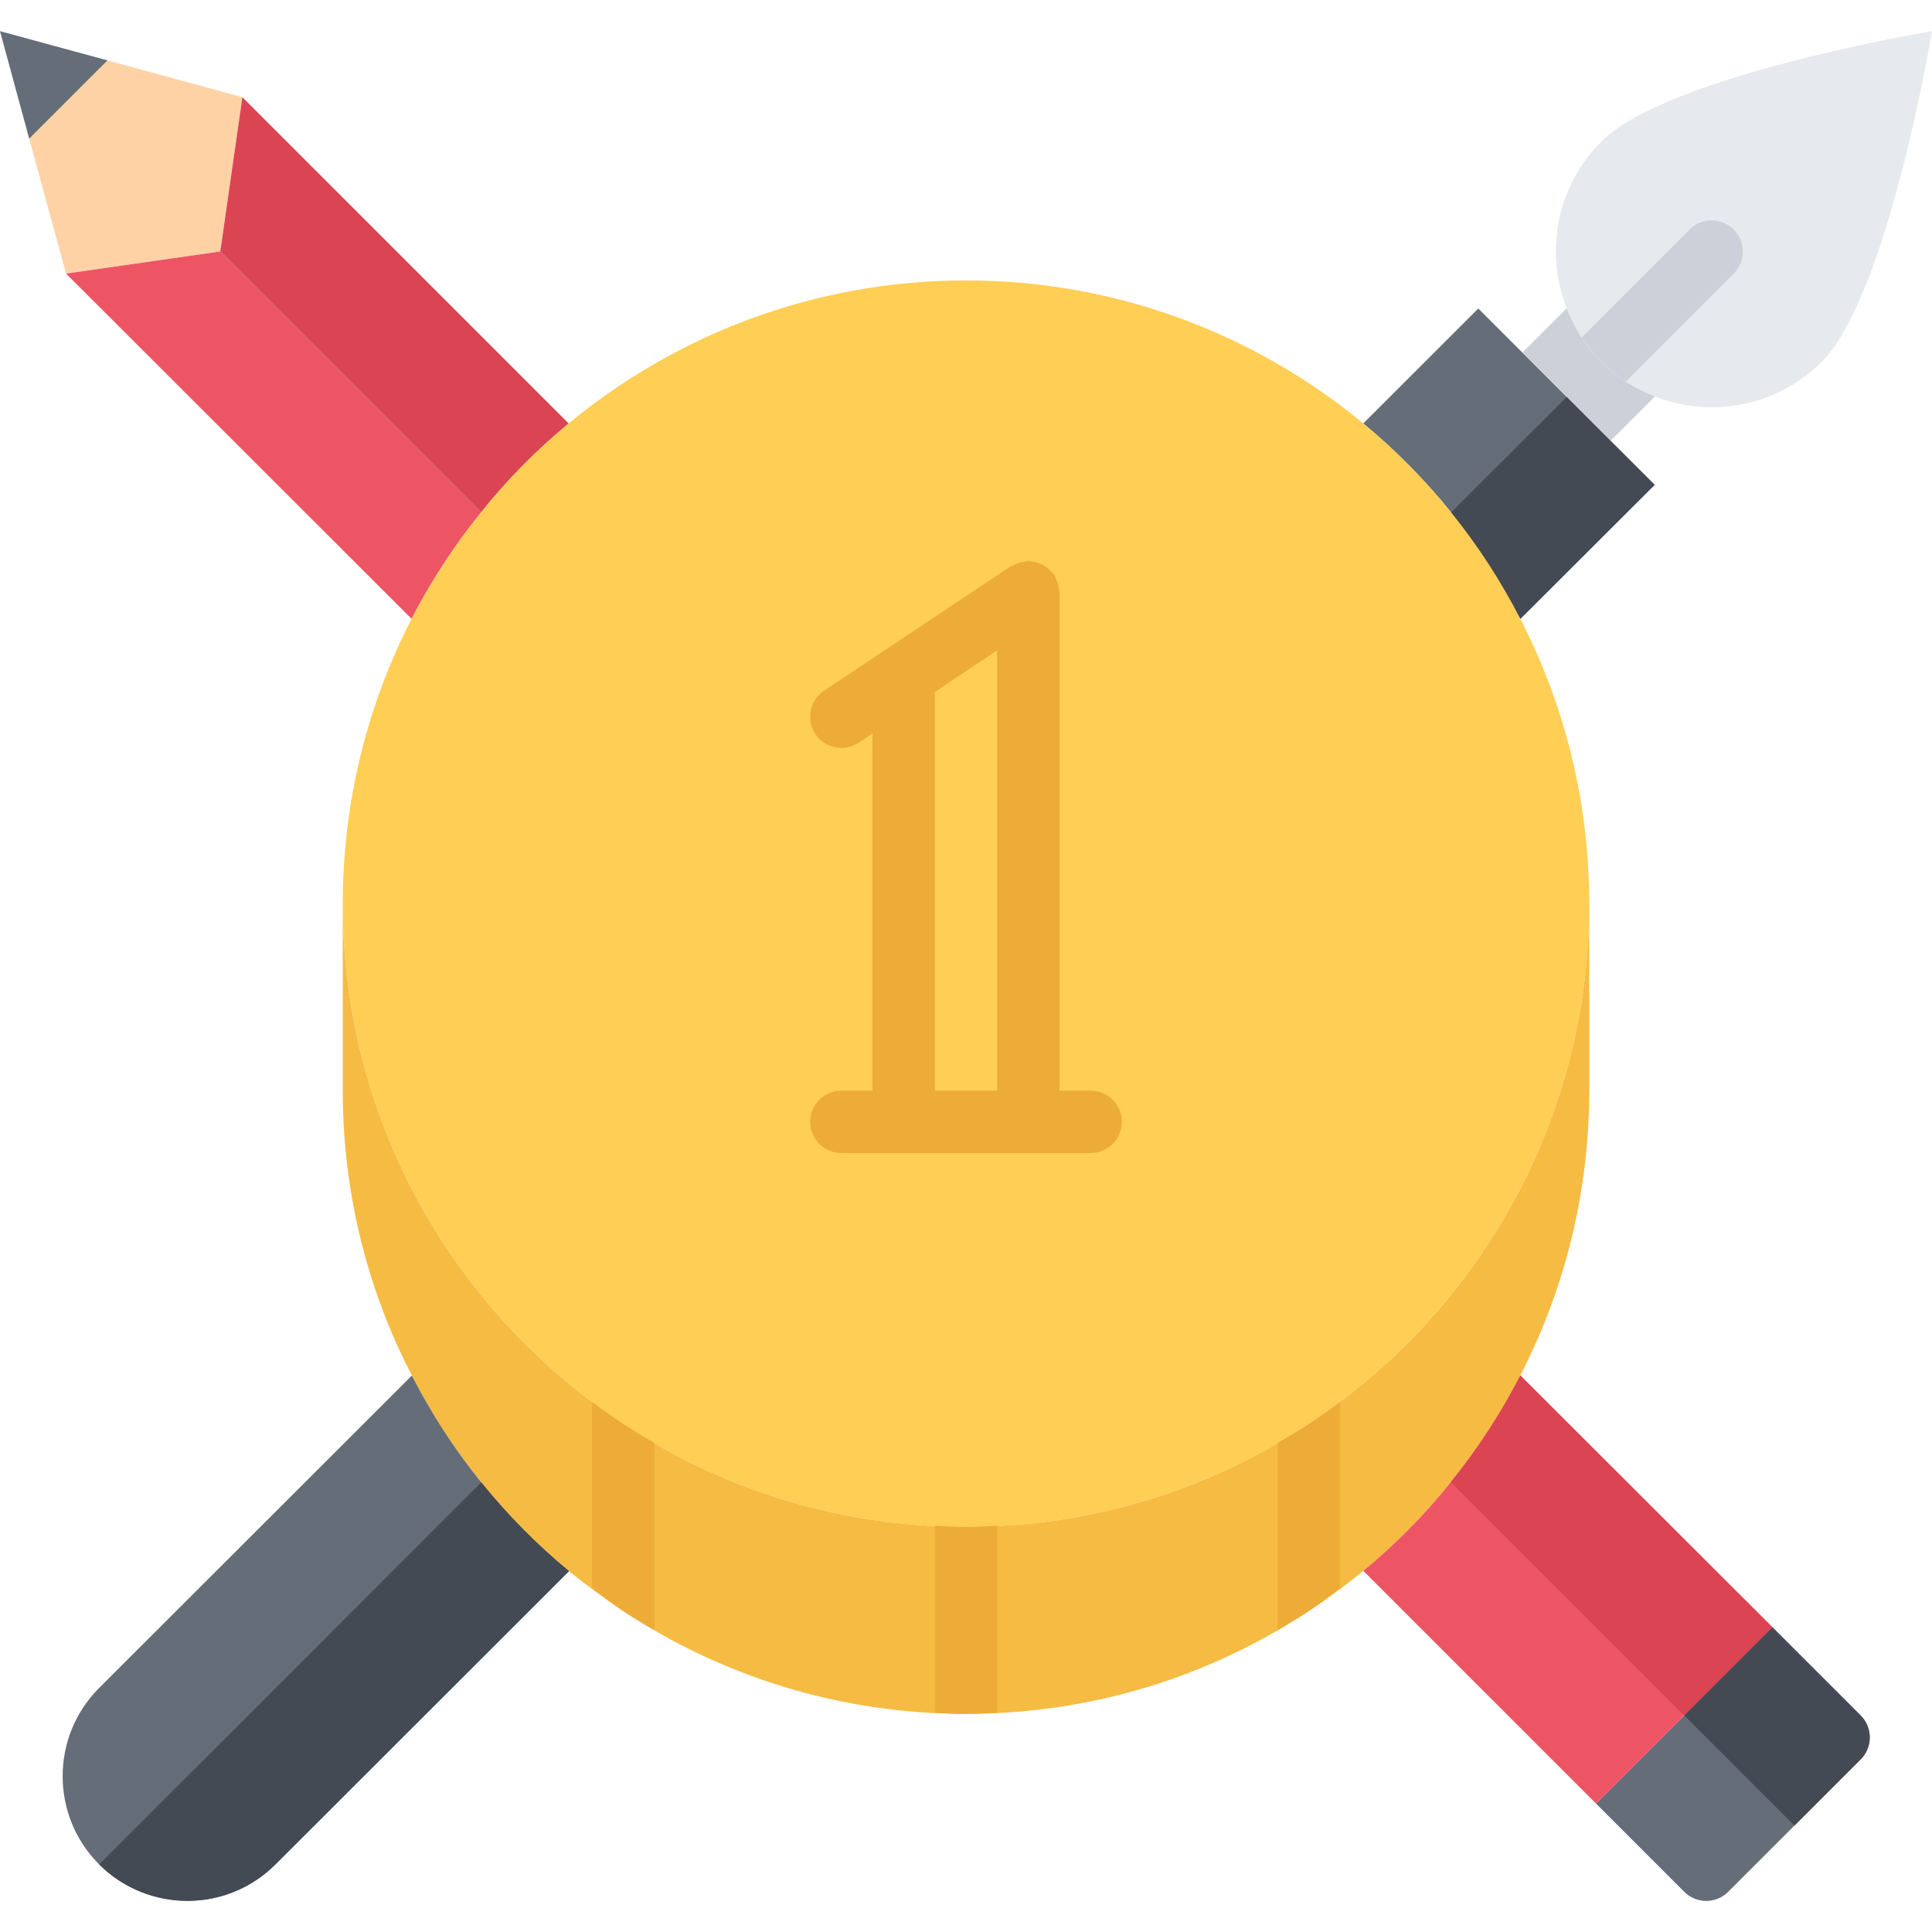 <svg height="496pt" viewBox="0 -8 496 496" width="496pt" xmlns="http://www.w3.org/2000/svg"><path d="m413.512 105.199 11.281 11.273-34.488 34.406c-9.922-19.352-23.672-36.406-40.312-50.168l29.527-29.512 11.359 11.359zm0 0" fill="#656d78"/><path d="m411.113 84.879c-4-4-6.953-8.727-8.875-13.68-5.672-14.32-2.719-31.277 8.891-42.879 16.949-17.039 84.871-28.32 84.871-28.32s-11.281 67.922-28.312 84.879c-11.609 11.594-28.574 14.555-42.887 8.875-4.961-1.914-9.688-4.875-13.688-8.875zm0 0" fill="#e6e9ed"/><path d="m424.801 93.84-11.281 11.281v.078l-22.625-22.641-.016-.086 11.281-11.273h.078c1.922 4.953 4.875 9.68 8.875 13.68s8.734 6.961 13.688 8.875zm0 0" fill="#ccd1d9"/><path d="m372.543 123.559c-1.184 16.441 12.785 17.594 17.77 27.32l34.488-34.406-11.281-11.273-11.297-11.305zm0 0" fill="#434a54"/><path d="m433.777 50.922-27.707 27.703c1.449 2.207 3.113 4.328 5.043 6.254 1.934 1.938 4.055 3.602 6.27 5.059l27.707-27.707c3.125-3.125 3.125-8.184 0-11.309-3.129-3.129-8.195-3.121-11.312 0zm0 0" fill="#ccd1d9"/><path d="m27.625 7.512-20.121 20.121-7.504-27.633zm0 0" fill="#656d78"/><path d="m62.23 16.961-5.672 39.598-39.605 5.68-9.449-34.605 20.121-20.121zm0 0" fill="#ffd2a6"/><path d="m56.559 56.559 66.969 66.961c-6.816 8.402-12.816 17.594-17.855 27.359l-88.719-88.641zm0 0" fill="#ed5565"/><path d="m62.23 16.961 83.77 83.758c-8.246 6.809-15.754 14.402-22.473 22.809l-66.969-66.969zm0 0" fill="#da4453"/><path d="m408 224c0 55.922-28.641 105.039-72.078 133.602-25.203 16.719-55.457 26.398-87.922 26.406-32.488-.008-62.719-9.688-87.922-26.406-43.438-28.562-72.078-77.68-72.078-133.594 0-26.328 6.391-51.207 17.672-73.129 5.047-9.766 11.047-18.957 17.855-27.359 6.719-8.406 14.215-16 22.473-22.809 27.688-22.871 63.281-36.719 102-36.719s74.312 13.84 102 36.719c16.641 13.762 30.391 30.816 40.312 50.168 11.281 21.922 17.688 46.801 17.688 73.121zm0 0" fill="#ffce54"/><path d="m335.922 357.602c-25.203 16.719-55.457 26.398-87.922 26.406-32.488-.008-62.719-9.688-87.922-26.406-43.438-28.562-72.078-77.68-72.078-133.594v47.992c0 26.398 6.406 51.281 17.77 73.199 9.902 19.359 23.672 36.41 40.309 50.16 4.488 3.602 9.129 7.039 13.922 10.242 25.281 16.719 55.512 26.406 88 26.398 32.473.008 62.719-9.68 88-26.398 4.871-3.203 9.512-6.641 14-10.32 8.23-6.809 15.77-14.402 22.473-22.809 6.816-8.402 12.816-17.594 17.84-27.359 11.281-21.914 17.688-46.801 17.688-73.121v-48c0 55.93-28.641 105.047-72.078 133.609zm0 0" fill="#f6bb42"/><path d="m146.078 395.359-75.359 75.281c-12.488 12.488-32.719 12.488-45.277-.008-12.488-12.48-12.473-32.793 0-45.273l80.16-80.078.168-.082c9.902 19.359 23.672 36.41 40.309 50.16zm0 0" fill="#656d78"/><path d="m477.672 432.398c3.129 3.129 3.129 8.168.016 11.281l-34.016 34.008c-3.113 3.113-8.16 3.113-11.281-.008l-22.637-22.641 45.277-45.277zm0 0" fill="#656d78"/><path d="m372.473 372.48c6.816-8.402 12.816-17.594 17.84-27.359l64.719 64.641-45.277 45.277-59.754-59.758c8.23-6.801 15.77-14.402 22.473-22.801zm0 0" fill="#ed5565"/><path d="m455.031 409.762-64.719-64.641c-5.031 9.766-11.031 18.957-17.84 27.359l59.918 59.918zm0 0" fill="#da4453"/><path d="m460.688 460.68 17-17c3.113-3.113 3.113-8.16-.016-11.281l-22.641-22.637-22.641 22.637zm0 0" fill="#434a54"/><path d="m25.457 470.656c12.574 12.465 32.801 12.465 45.262-.016l75.359-75.281c-8.262-6.824-15.797-14.473-22.527-22.801zm0 0" fill="#434a54"/><g fill="#edab37"><path d="m240 383.711v47.992c2.656.137 5.312.297 8 .297s5.344-.168 8-.297v-47.992c-2.656.129-5.312.297-8 .297s-5.344-.168-8-.297zm0 0"/><path d="m328 362.465v48.031c2.703-1.566 5.398-3.168 8-4.887 2.793-1.832 5.352-3.914 8-5.898v-47.781c-2.633 1.965-5.32 3.863-8.078 5.68-2.578 1.703-5.242 3.285-7.922 4.855zm0 0"/><path d="m152 351.922v47.797c2.656 1.977 5.238 4.043 8 5.883 2.602 1.719 5.297 3.32 8 4.887v-48.031c-2.68-1.562-5.344-3.152-7.922-4.855-2.758-1.809-5.445-3.715-8.078-5.68zm0 0"/><path d="m280 272.008h-8v-128c0-.246-.121-.465-.145-.703-.047-.535-.16-1.047-.32-1.578-.16-.527-.352-1.016-.605-1.496-.121-.215-.137-.453-.273-.664-.152-.215-.375-.336-.527-.527-.359-.438-.738-.816-1.168-1.168-.395-.312-.785-.582-1.219-.824-.453-.238-.902-.422-1.398-.574-.52-.168-1.031-.266-1.574-.312-.273-.023-.504-.152-.77-.152-.258 0-.473.129-.719.152-.527.047-1.035.16-1.555.312-.527.16-1.023.352-1.504.605-.215.121-.461.137-.664.273l-48 32c-3.68 2.457-4.672 7.418-2.215 11.098 1.535 2.312 4.082 3.559 6.664 3.559 1.52 0 3.062-.441 4.434-1.344l3.559-2.375v91.719h-8c-4.426 0-8 3.578-8 8 0 4.426 3.574 8 8 8h64c4.426 0 8-3.574 8-8 0-4.422-3.574-8-8-8zm-40-102.383 16-10.672v113.055h-16zm0 0"/></g></svg>